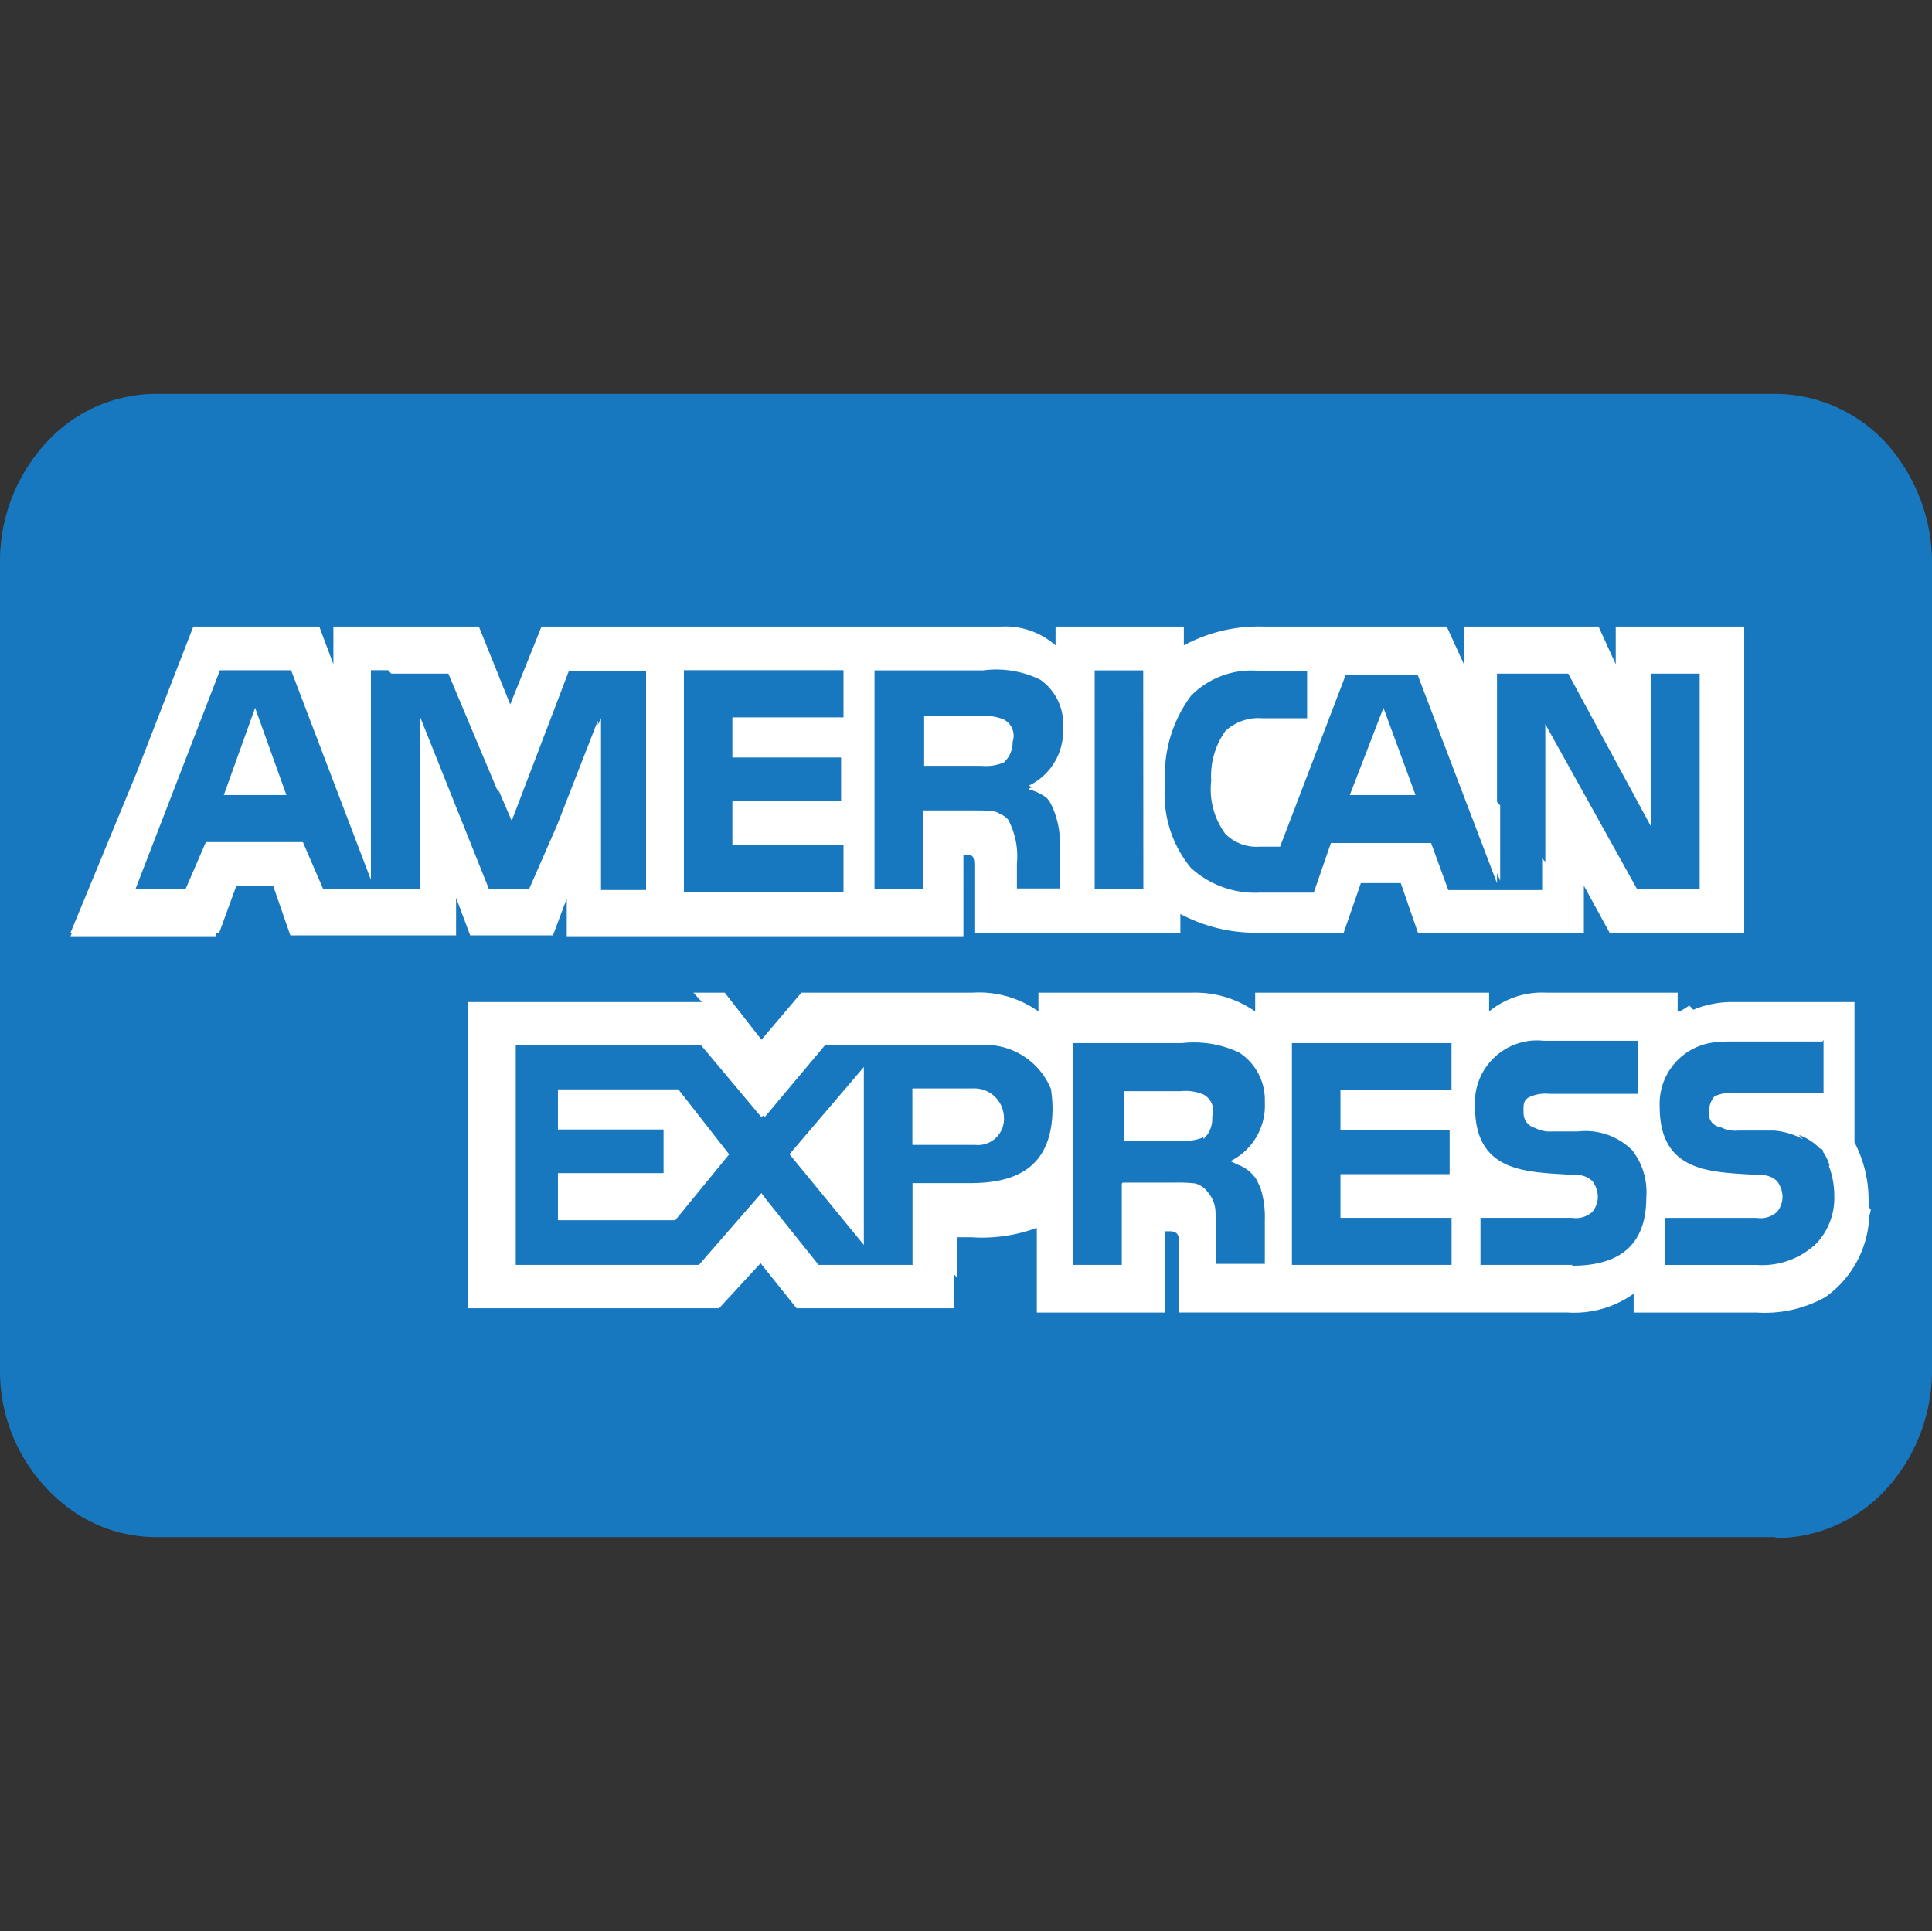 <svg id="american_express" data-name="american express" xmlns="http://www.w3.org/2000/svg" width="30.012" height="30" viewBox="0 0 30.012 30">
  <rect x="0" y="0" width="30.012" height="30" fill="#333333" stroke="none"/>
  <g id="Grupo_18948" data-name="Grupo 18948">
    <rect id="Rectángulo_2489" data-name="Rectángulo 2489" width="30" height="30" fill="#8f979f" opacity="0"/>
    <g id="Grupo_18947" data-name="Grupo 18947" transform="translate(0 6.12)">
      <path id="Trazado_35602" data-name="Trazado 35602" d="M27.576,22.86H2.424a2.272,2.272,0,0,1-1.44-.516A2.651,2.651,0,0,1,0,20.244V7.716A2.716,2.716,0,0,1,.8,5.772,2.308,2.308,0,0,1,2.424,5.1H27.588a2.354,2.354,0,0,1,1.956,1.08,2.765,2.765,0,0,1,.468,1.536v12.54A2.741,2.741,0,0,1,29.4,22a2.341,2.341,0,0,1-1.812.876Z" transform="translate(0 -5.1)" fill="#1777bf"/>
      <g id="Grupo_18946" data-name="Grupo 18946" transform="translate(1.095 3.615)">
        <path id="Trazado_35603" data-name="Trazado 35603" d="M2.97,10.805h.972L3.456,9.45Z" transform="translate(-0.588 -8.188)" fill="#fff"/>
        <path id="Trazado_35604" data-name="Trazado 35604" d="M8.5,13.31l.219-.585v.585h6.162V12.047h.085q.085,0,.085.146v1.063h3.2v-.292a2.485,2.485,0,0,0,1.2.292h1.337l.267-.771h.62l.267.771h2.577v-.731l.4.731h2.091V8.5H25.014v.585L24.747,8.5H22.656v.585L22.389,8.5H19.545a2.444,2.444,0,0,0-1.24.292V8.5H16.312v.292a1.173,1.173,0,0,0-.839-.292H8.327L7.841,9.709,7.354,8.5H5.094v.585L4.875,8.5H2.918l-.887,2.285L1.01,13.257h.024l-.024.053H3.271v-.053h.049l.267-.731h.571l.267.771H7v-.585l.219.585H8.509Zm4.521-3.4H11.292v.624h1.689v.678H11.292v.678h1.726v.731H10.539V9.178h2.479v.731Zm1.24,1.461v1.209H13.5v-3.4h1.689a1.558,1.558,0,0,1,.887.146.84.84,0,0,1,.352.757.936.936,0,0,1-.535.89.062.062,0,0,1,.049.027.089.089,0,0,0-.049.027.811.811,0,0,1,.28.133.435.435,0,0,1,.073.106,1.373,1.373,0,0,1,.134.624v.678h-.668V12.18a1.214,1.214,0,0,0-.134-.678.313.313,0,0,0-.134-.093c-.061-.053-.194-.053-.4-.053h-.8Zm3.415,1.209H16.92v-3.4h.754Zm4.254-3.348,1.24,3.255v-.159l.049.12V11.277l-.049-.053V9.231h1.106l1.288,2.378V9.231h.754v3.348h-.972L23.92,10.015v2.139l-.049-.053v.492H22.413l-.267-.731H20.59l-.267.771h-.839a1.475,1.475,0,0,1-1.07-.385,1.8,1.8,0,0,1-.4-1.315,2.061,2.061,0,0,1,.4-1.355,1.313,1.313,0,0,1,1.106-.385h.7v.731h-.7a.748.748,0,0,0-.571.2,1.206,1.206,0,0,0-.219.771,1.166,1.166,0,0,0,.219.824.682.682,0,0,0,.535.2H19.8l1.021-2.671h1.106ZM6.443,9.908v2.671H4.936l-.316-.731H3.113l-.316.731H2.019l1.313-3.4H4.437l1.24,3.255V9.178h.267l.049.053H6.88l.754,1.794.036.04.194.452.887-2.325h1.2v3.4h-.7V9.922l-.049.106V9.961L8.57,11.582l-.438,1h-.62Z" transform="translate(-1.01 -8.5)" fill="#fff"/>
        <path id="Trazado_35605" data-name="Trazado 35605" d="M7.24,13.91v.624H8.881v.678H7.24v.731H9.063L9.9,14.92l-.79-1.01Z" transform="translate(0.332 -6.721)" fill="#fff"/>
        <path id="Trazado_35606" data-name="Trazado 35606" d="M13.293,9.949A.285.285,0,0,0,13.16,9.6a.715.715,0,0,0-.352-.053H11.92v.771h.887a.715.715,0,0,0,.352-.053.422.422,0,0,0,.134-.345Z" transform="translate(1.341 -8.155)" fill="#fff"/>
        <path id="Trazado_35607" data-name="Trazado 35607" d="M17.883,9.45l-.523,1.355h1.021Z" transform="translate(2.513 -8.188)" fill="#fff"/>
        <path id="Trazado_35608" data-name="Trazado 35608" d="M11.355,16.414V13.65L10.2,15.005Z" transform="translate(0.969 -6.808)" fill="#fff"/>
        <path id="Trazado_35609" data-name="Trazado 35609" d="M13.192,14.338a.461.461,0,0,0-.486-.438H11.77v.877h.972a.406.406,0,0,0,.45-.438Z" transform="translate(1.308 -6.725)" fill="#fff"/>
        <path id="Trazado_35610" data-name="Trazado 35610" d="M15.71,14.674a.422.422,0,0,0,.134-.345.285.285,0,0,0-.134-.345.715.715,0,0,0-.352-.053H14.47V14.7h.887a.715.715,0,0,0,.352-.053Z" transform="translate(1.891 -6.714)" fill="#fff"/>
        <path id="Trazado_35611" data-name="Trazado 35611" d="M27.846,16.115v-.093a1.937,1.937,0,0,0-.219-.917V12.926h-1.86a1.571,1.571,0,0,0-.644.12l-.061-.066c-.085.053-.134.093-.182.093V12.78H22.838a1.3,1.3,0,0,0-.887.292V12.78H18.317v.292a1.627,1.627,0,0,0-.972-.292H14.95v.292a1.59,1.59,0,0,0-1.021-.292H11.268l-.62.731-.571-.731H9.59l.134.146H6.09v4.757h3.9l.644-.7.559.7h2.443v-.531l.049.053V16.58h.219a2.477,2.477,0,0,0,1.021-.146v1.315h1.993V16.487H17q.134,0,.134.146v1.116h6.041a1.59,1.59,0,0,0,1.021-.292v.292h1.908a1.933,1.933,0,0,0,1.07-.239,1.612,1.612,0,0,0,.681-1.236c0-.04.024-.08.024-.133h0Zm-.7-2.6v.824H25.767a.594.594,0,0,0-.316.053.373.373,0,0,0-.085.239.209.209,0,0,0,.182.239.485.485,0,0,0,.267.053h.571a1.145,1.145,0,0,1,.438.133l-.061-.066a.861.861,0,0,1,.328.213c.049,0,.049.053.049.053a.664.664,0,0,1,.1.213h-.012a1.3,1.3,0,0,1,.085.465,1.031,1.031,0,0,1-.267.731,1.219,1.219,0,0,1-.936.345H24.686v-.731h1.422a.382.382,0,0,0,.316-.093.373.373,0,0,0,.085-.239.417.417,0,0,0-.085-.239.348.348,0,0,0-.267-.093c-.7-.053-1.556,0-1.556-1.063a.959.959,0,0,1,.851-1c.073,0,.134-.013.219-.013h1.458Zm-3.9,3.494H21.817v-.731h1.422a.382.382,0,0,0,.316-.093.373.373,0,0,0,.085-.239.417.417,0,0,0-.085-.239.348.348,0,0,0-.267-.093c-.7-.053-1.556,0-1.556-1.063a.966.966,0,0,1,1.07-1.023H24.26v.824H22.887a.594.594,0,0,0-.316.053c-.1.053-.085.146-.085.239a.239.239,0,0,0,.182.239.485.485,0,0,0,.267.053h.4a1.03,1.03,0,0,1,.839.292,1.06,1.06,0,0,1,.219.731c0,.731-.4,1.063-1.155,1.063Zm-1.908-2.086V15.6H19.642v.678h1.726v.731H18.888V13.564h2.479v.731H19.642v.624h1.689Zm-8.338,2.086H11.535l-.851-1.063h0l-.036-.053-.972,1.116H6.831V13.6H9.712l.936,1.116.024-.027.024.027.936-1.116h2.346a1.107,1.107,0,0,1,1.167.678,2.171,2.171,0,0,1,.024.292c0,.97-.62,1.169-1.288,1.169h-.887v1.262Zm3.245-1.262v1.262h-.754V13.564h1.689a1.643,1.643,0,0,1,.887.146.877.877,0,0,1,.4.771.965.965,0,0,1-.535.917c.061.027.109.053.146.066a.586.586,0,0,1,.255.213c.024.04.036.08.061.12a1.483,1.483,0,0,1,.073.518v.678h-.754v-.438c0-.093,0-.226-.012-.359a.494.494,0,0,0-.122-.319.356.356,0,0,0-.194-.133,2.334,2.334,0,0,0-.328-.013h-.8Z" transform="translate(0.086 -7.093)" fill="#fff"/>
      </g>
    </g>
  </g>
</svg>
